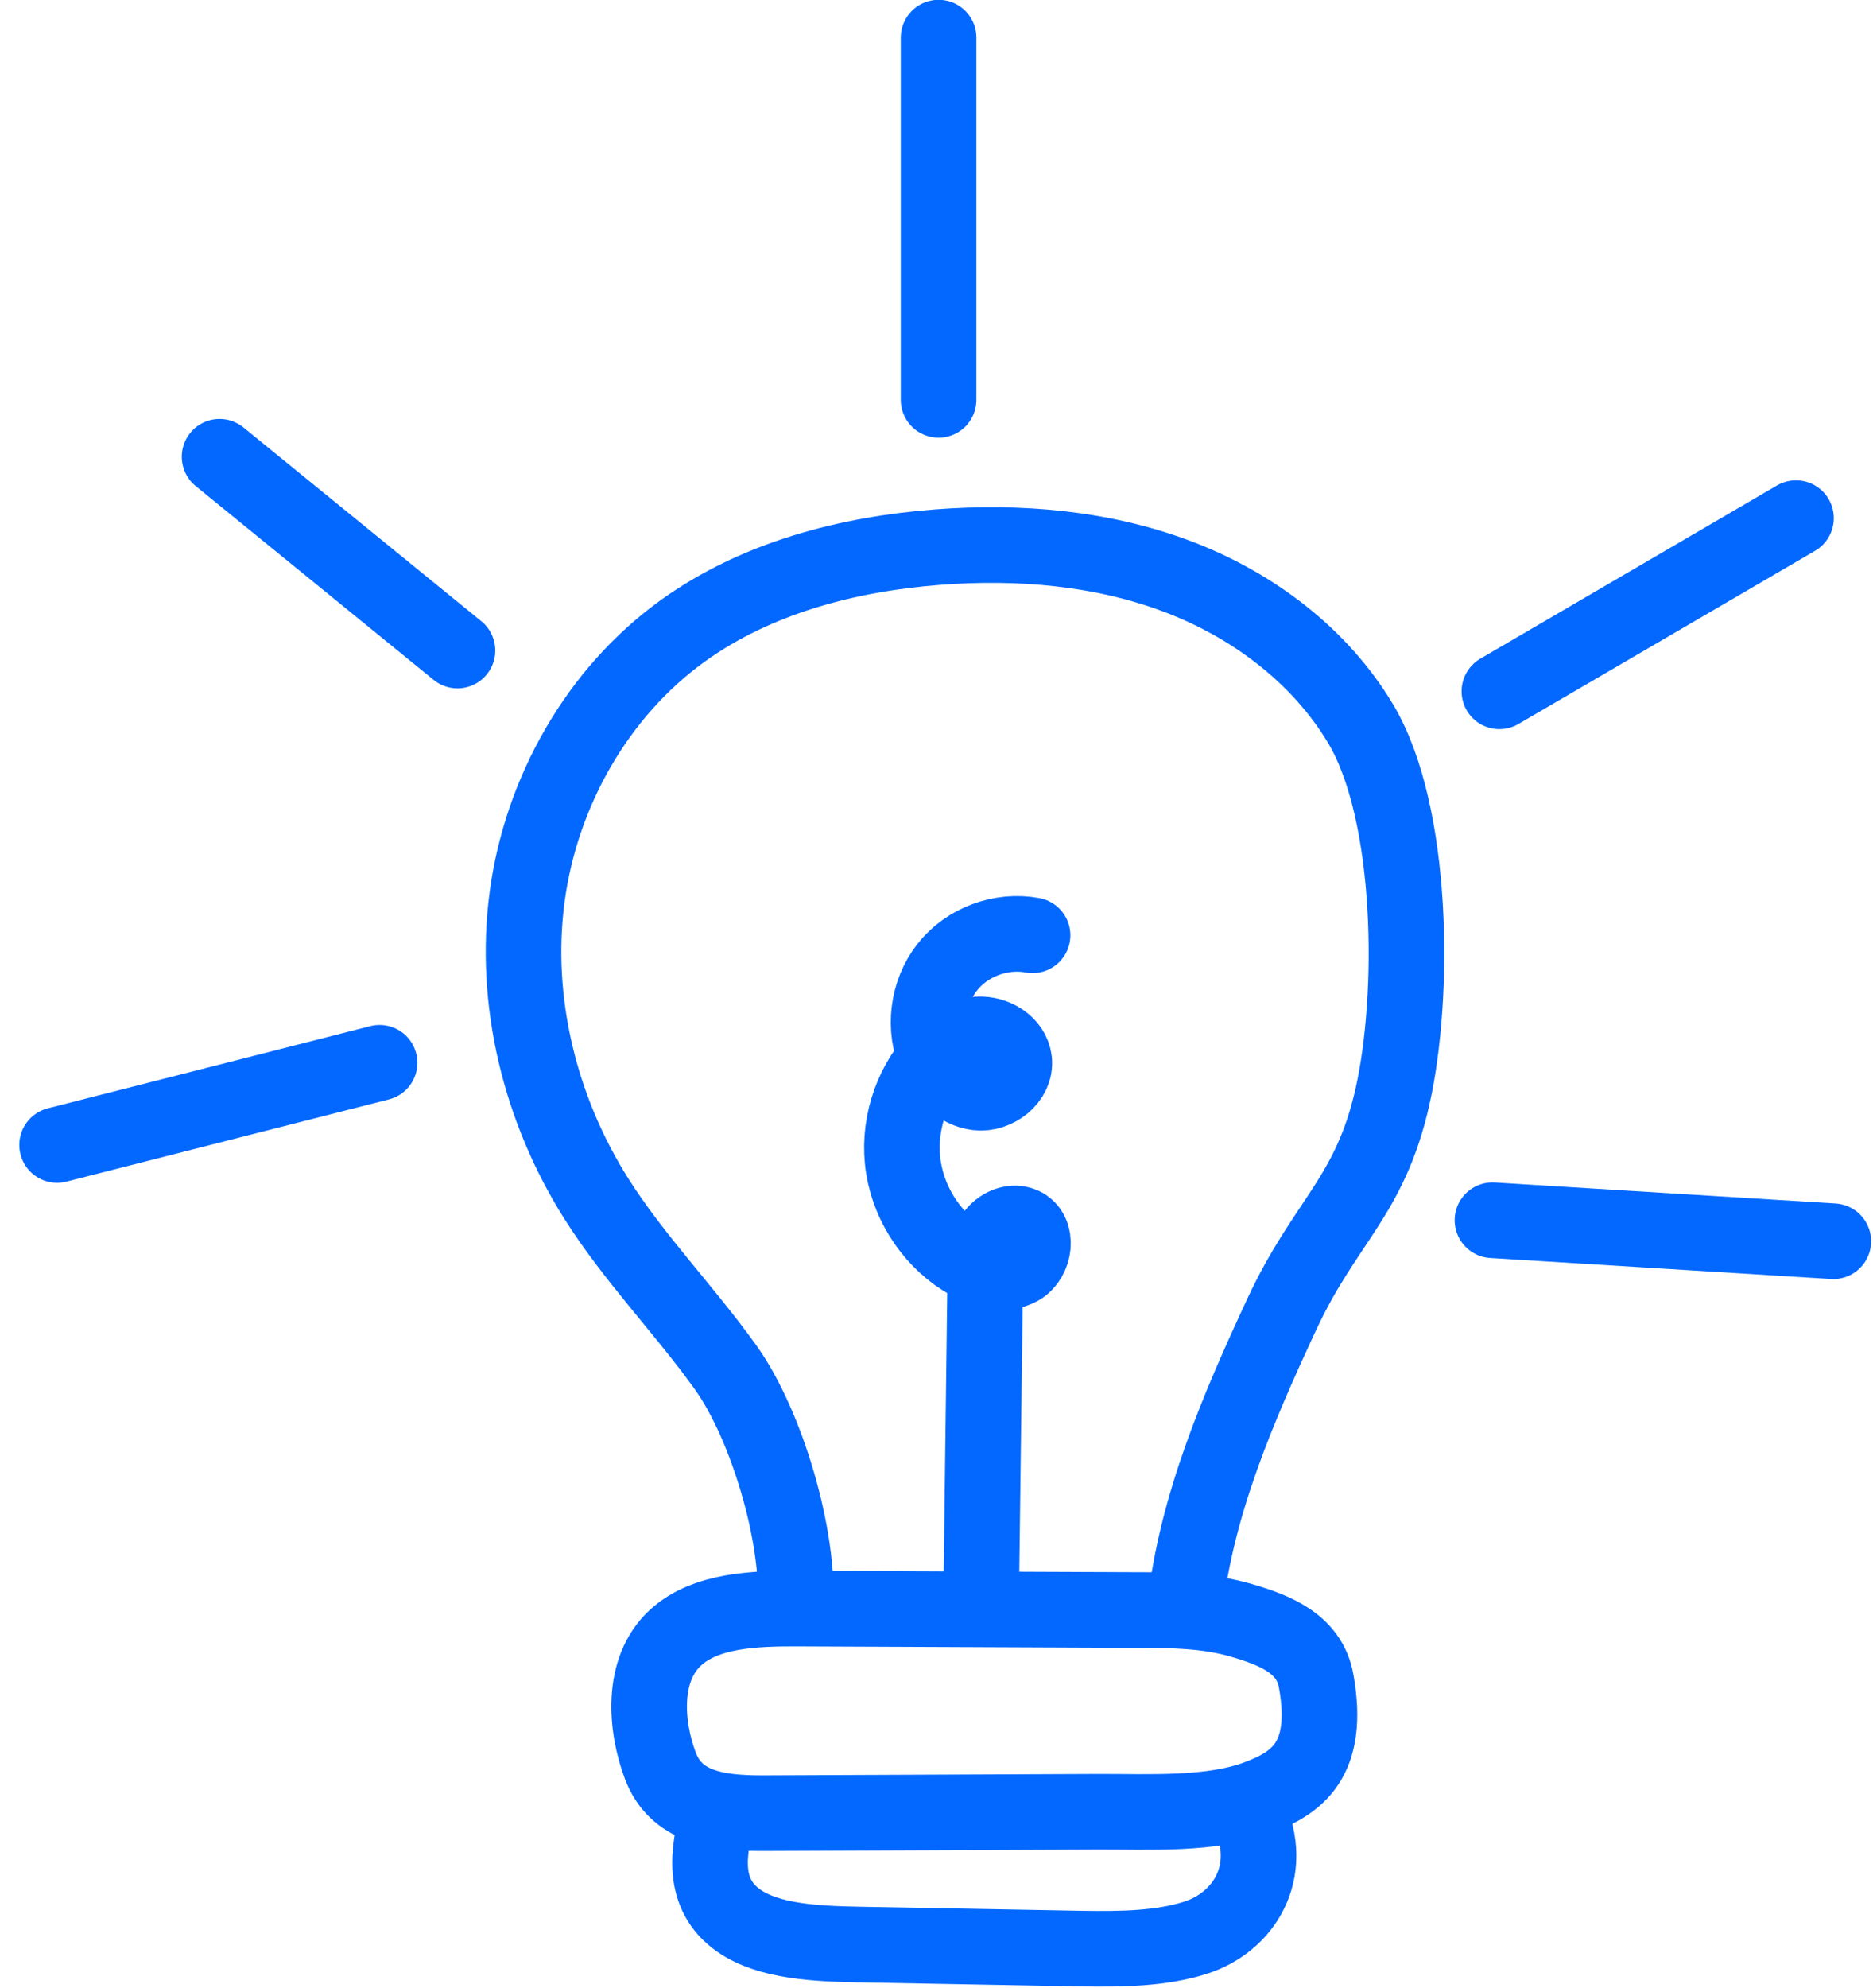 <svg width="82" height="87" viewBox="0 0 82 87" fill="none" xmlns="http://www.w3.org/2000/svg">
<path d="M34.817 70.376C35.031 67.279 33.568 62.343 31.765 59.827C29.962 57.31 27.767 55.07 26.106 52.446C23.643 48.546 22.465 43.789 23.081 39.219C23.697 34.65 26.151 30.294 29.899 27.599C33.112 25.288 37.102 24.243 41.056 23.94C44.572 23.672 48.178 23.967 51.48 25.198C54.782 26.43 57.781 28.661 59.584 31.695C61.895 35.596 61.958 43.548 60.967 47.966C59.976 52.383 58.022 53.41 56.112 57.515C54.202 61.621 52.372 65.869 51.873 70.367" stroke="#0268FF" stroke-width="3.309" stroke-miterlimit="10" stroke-linecap="round"/>
<path d="M29.569 71.661C30.89 70.447 33.041 70.376 34.969 70.385C39.877 70.403 44.795 70.429 49.704 70.447C51.266 70.447 52.854 70.465 54.327 70.894C55.799 71.322 57.325 71.911 57.62 73.544C58.254 77.043 56.727 78.025 55.112 78.64C53.041 79.435 50.319 79.265 48.053 79.274C43.18 79.292 38.307 79.319 33.434 79.336C31.336 79.345 29.587 79.051 28.909 77.257C28.266 75.552 28.052 73.062 29.569 71.661Z" stroke="#0268FF" stroke-width="3.309" stroke-miterlimit="10" stroke-linecap="round"/>
<path d="M31.434 79.39C30.997 80.996 30.685 82.88 32.345 84.04C33.666 84.959 35.745 85.048 37.619 85.084C40.868 85.147 44.126 85.2 47.374 85.263C49.07 85.289 50.828 85.272 52.354 84.781C54.443 84.111 55.862 81.907 54.657 79.328" stroke="#0268FF" stroke-width="3.309" stroke-miterlimit="10" stroke-linecap="round"/>
<path d="M65.34 53.392L80.263 54.311" stroke="#0268FF" stroke-width="3.309" stroke-miterlimit="10" stroke-linecap="round"/>
<path d="M65.643 30.25L78.629 22.672" stroke="#0268FF" stroke-width="3.309" stroke-miterlimit="10" stroke-linecap="round"/>
<path d="M41.091 17.496C41.091 12.213 41.091 6.929 41.091 1.646" stroke="#0268FF" stroke-width="3.309" stroke-miterlimit="10" stroke-linecap="round"/>
<path d="M20.028 28.465L9.613 19.986" stroke="#0268FF" stroke-width="3.309" stroke-miterlimit="10" stroke-linecap="round"/>
<path d="M16.619 46.502L2.5 50.099" stroke="#0268FF" stroke-width="3.309" stroke-miterlimit="10" stroke-linecap="round"/>
<path d="M42.956 69.921L43.135 55.757C43.135 55.221 43.153 54.659 43.412 54.186C43.67 53.713 44.268 53.383 44.759 53.597C45.473 53.91 45.313 55.096 44.634 55.471C43.956 55.846 43.09 55.605 42.421 55.221C40.913 54.374 39.833 52.812 39.556 51.098C39.279 49.385 39.833 47.573 40.993 46.297C41.475 45.77 42.109 45.306 42.823 45.261C43.537 45.217 44.322 45.69 44.402 46.404C44.492 47.216 43.599 47.903 42.787 47.805C41.975 47.707 41.323 47.037 40.984 46.297C40.404 45.02 40.6 43.432 41.466 42.325C42.332 41.218 43.831 40.665 45.206 40.924" stroke="#0268FF" stroke-width="3.309" stroke-miterlimit="10" stroke-linecap="round"/>
</svg>
